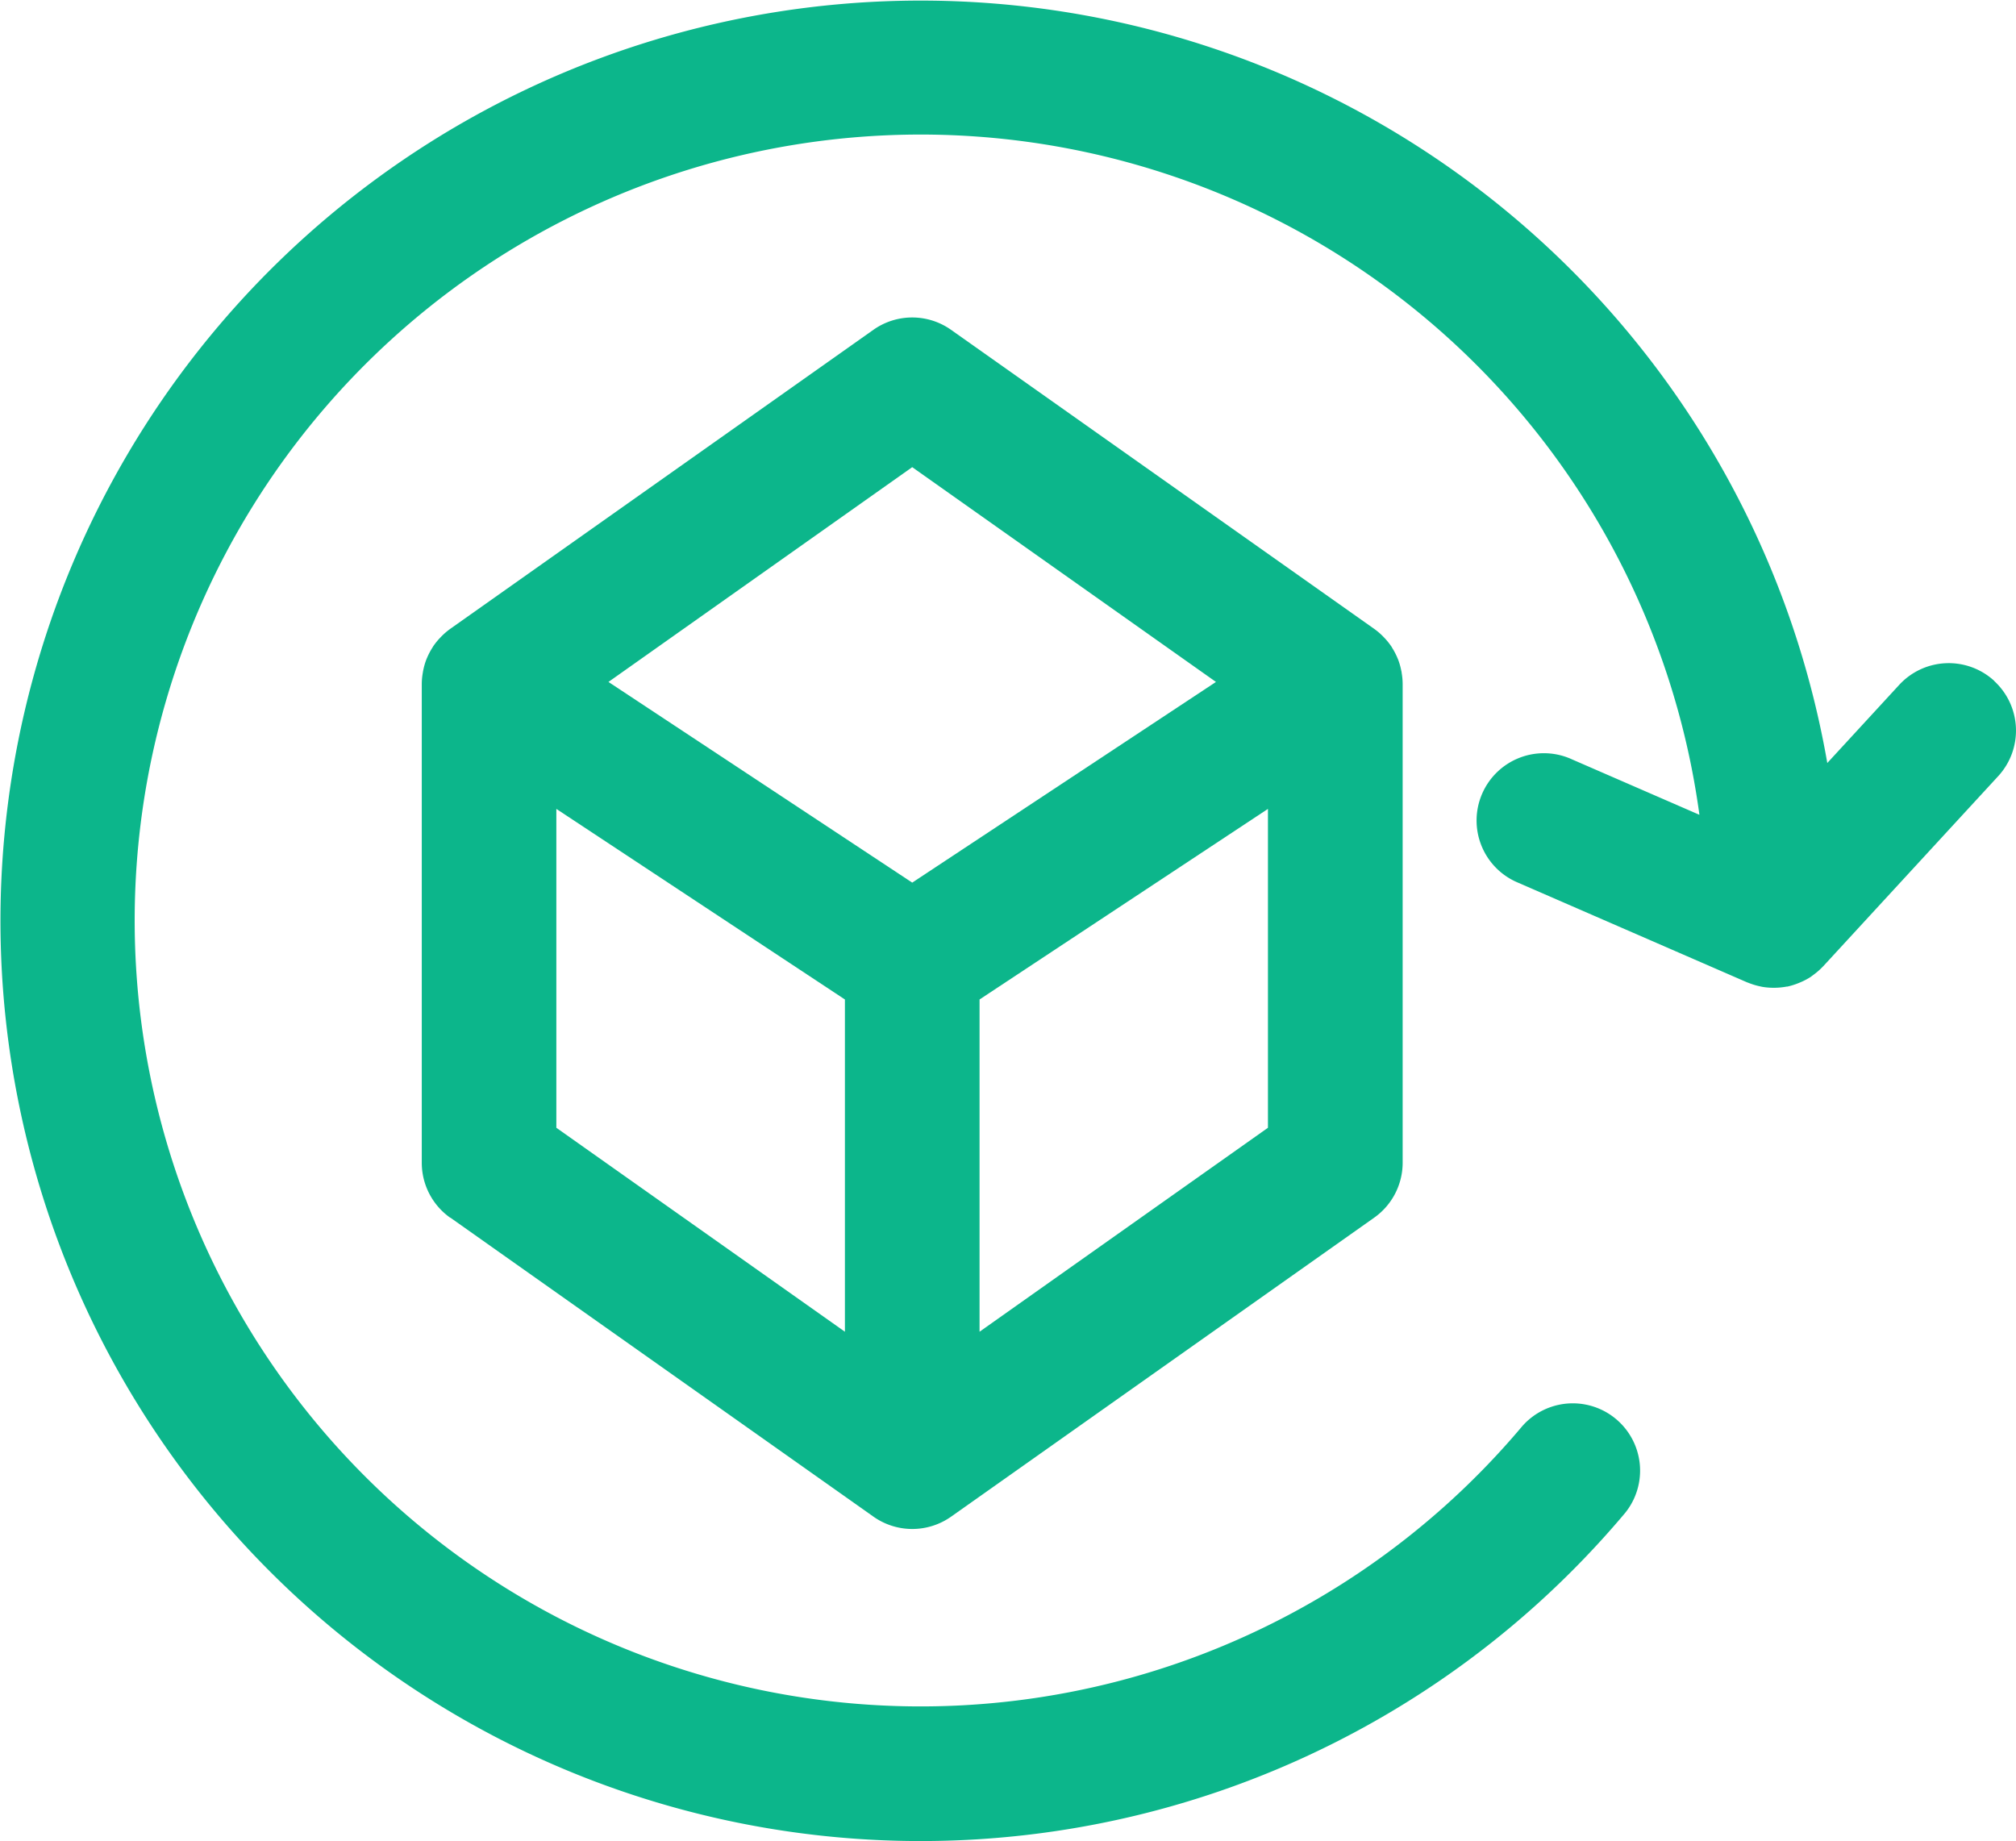 <svg xmlns="http://www.w3.org/2000/svg" xmlns:xlink="http://www.w3.org/1999/xlink" width="59.069" height="53.943" viewBox="0 0 59.069 53.943"><defs><style>.a{fill:#0cb68b;}.b{clip-path:url(#a);}</style><clipPath id="a"><rect class="a" width="59.069" height="53.943"/></clipPath></defs><g class="b"><path class="a" d="M58.433,19.951a1.972,1.972,0,0,0-2.786.116L53.54,22.356a26.963,26.963,0,1,0-5.923,21.973A1.972,1.972,0,0,0,44.6,41.79a23.028,23.028,0,1,1,5.193-17.916l-3.737-1.626a1.972,1.972,0,1,0-1.573,3.616l6.7,2.916c.016.007.032.011.048.018s.057.021.087.032a1.909,1.909,0,0,0,.249.07l.064.014a1.951,1.951,0,0,0,.311.028l.028,0c.014,0,.027,0,.04,0a2.035,2.035,0,0,0,.342-.035l.018,0a1.958,1.958,0,0,0,.336-.106c.024-.01.048-.019.072-.03a1.965,1.965,0,0,0,.273-.146l.032-.024c.019-.013.037-.028.055-.041a1.935,1.935,0,0,0,.275-.242.04.04,0,0,0,.008-.007l5.127-5.57a1.972,1.972,0,0,0-.116-2.786" transform="translate(0 0)"/><path class="a" d="M29.041,47.605l12.4,8.763a1.972,1.972,0,0,0,2.276,0l12.4-8.763A1.973,1.973,0,0,0,56.947,46V31.967a1.928,1.928,0,0,0-.029-.319c0-.027-.009-.053-.014-.079a1.938,1.938,0,0,0-.092-.319c-.006-.017-.015-.032-.021-.049a2.023,2.023,0,0,0-.158-.3c0-.007-.007-.014-.011-.021l-.005-.007a1.954,1.954,0,0,0-.221-.271l-.052-.053a1.976,1.976,0,0,0-.229-.192l-12.4-8.763a1.97,1.97,0,0,0-2.276,0l-12.4,8.763a1.986,1.986,0,0,0-.229.193c-.018.017-.034.034-.051.052a1.965,1.965,0,0,0-.222.272l-.005.007c0,.007-.007.014-.011.021a2.023,2.023,0,0,0-.158.3c-.007.017-.015.032-.021.049a1.937,1.937,0,0,0-.092.319c-.006.026-.01.052-.014.079a1.928,1.928,0,0,0-.029.319V46a1.973,1.973,0,0,0,.834,1.61M32.15,35.631l8.455,5.584V50.95L32.15,44.974Zm12.4,15.319V41.215L53,35.631v9.343ZM42.577,25.618l8.9,6.293-8.9,5.88-8.9-5.88Z" transform="translate(-15.849 -11.93)"/></g></svg>